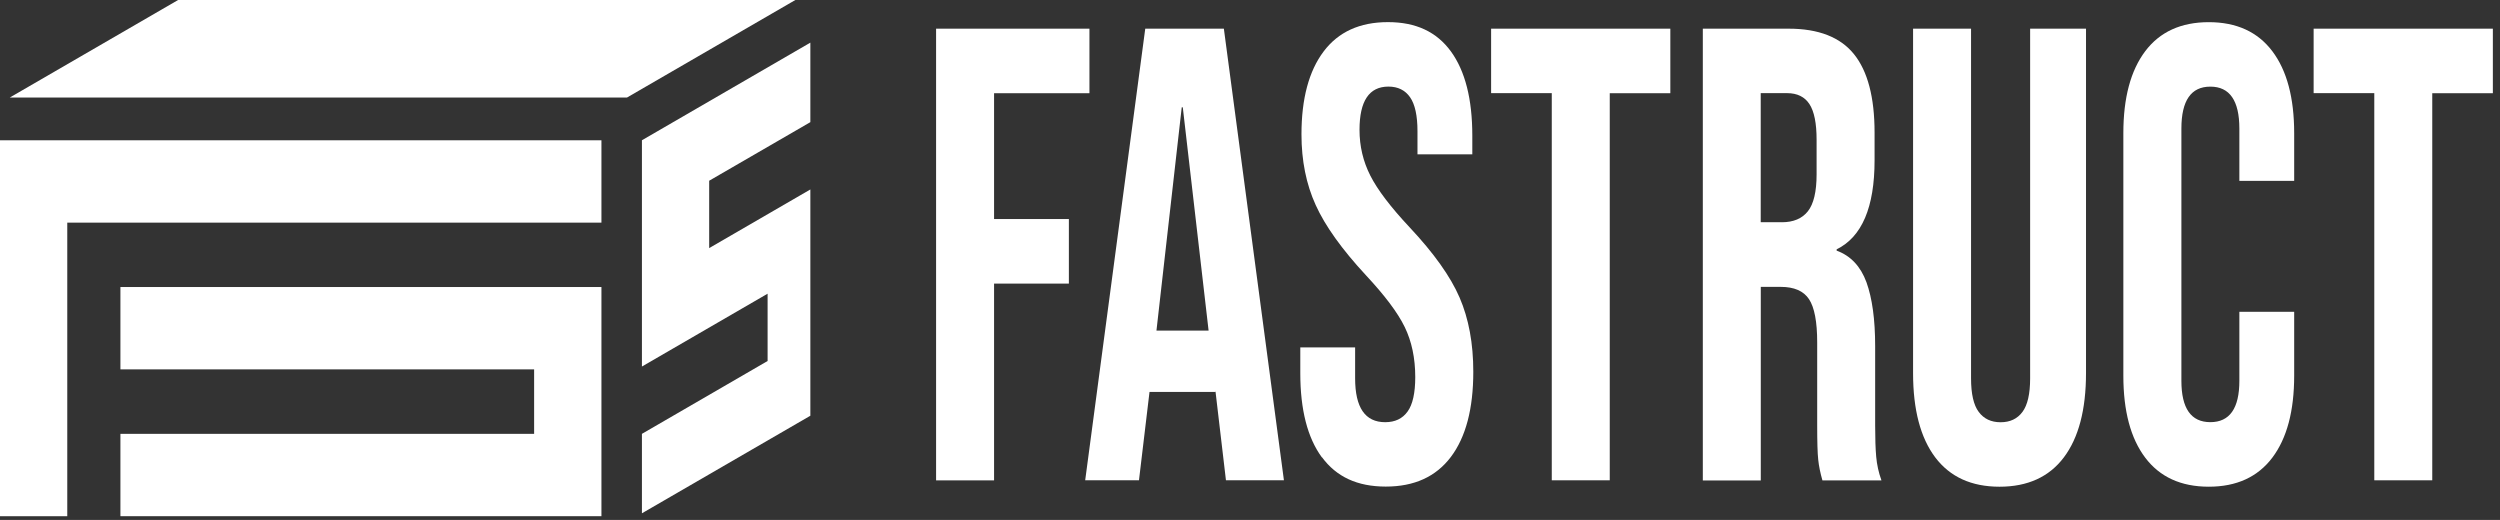 <svg width="226" height="47" viewBox="0 0 226 47" fill="none" xmlns="http://www.w3.org/2000/svg">
<rect x="0" y="0" width="226" height="47" fill="#333333" stroke="none"/>
<path d="M0.879 8.82L16.101 0H71.901L56.675 8.82H0.879Z" fill="white"/>
<path d="M0 46.666V12.682H54.37V20.126H6.081V46.666H0Z" fill="white"/>
<path d="M10.886 46.664V39.22H48.285V33.391H10.886V25.947H54.37V46.664H10.886Z" fill="white"/>
<path d="M58.03 39.219L69.391 32.634V26.55L58.03 33.135V12.679L73.256 3.854V11.042L64.11 16.338V22.428L73.256 17.127V37.582L58.03 46.402V39.219Z" fill="white"/>
<path d="M84.623 2.592H98.485V8.427H89.864V19.801H96.626V25.637H89.864V43.426H84.623V2.592Z" fill="white"/>
<path d="M103.537 2.592H110.637L116.067 43.419H110.826L109.873 35.315V35.431H103.916L102.963 43.419H98.101L103.531 2.592H103.537ZM109.257 29.885L106.924 9.703H106.829L104.544 29.885H109.263H109.257Z" fill="white"/>
<path d="M119.501 41.349C118.198 39.58 117.547 37.042 117.547 33.737V31.403H122.503V34.201C122.503 36.847 123.409 38.166 125.221 38.166C126.109 38.166 126.784 37.847 127.246 37.202C127.708 36.564 127.939 35.52 127.939 34.085C127.939 32.374 127.619 30.866 126.986 29.561C126.352 28.256 125.174 26.698 123.462 24.864C121.301 22.53 119.791 20.42 118.938 18.535C118.08 16.651 117.653 14.519 117.653 12.149C117.653 8.923 118.323 6.422 119.655 4.653C120.987 2.884 122.924 2 125.47 2C128.016 2 129.875 2.884 131.166 4.653C132.451 6.422 133.097 8.959 133.097 12.265V13.954H128.14V11.852C128.14 10.453 127.915 9.43 127.471 8.792C127.027 8.155 126.376 7.828 125.517 7.828C123.77 7.828 122.9 9.133 122.9 11.736C122.9 13.214 123.226 14.592 123.877 15.875C124.528 17.158 125.713 18.717 127.424 20.543C129.615 22.878 131.125 24.994 131.948 26.901C132.771 28.807 133.186 31.04 133.186 33.606C133.186 36.948 132.511 39.514 131.16 41.305C129.81 43.096 127.85 43.987 125.274 43.987C122.699 43.987 120.81 43.103 119.507 41.334L119.501 41.349Z" fill="white"/>
<path d="M140.274 8.42H134.797V2.592H150.998V8.427H145.521V43.419H140.28V8.42H140.274Z" fill="white"/>
<path d="M153.929 2.592H161.692C164.392 2.592 166.364 3.36 167.601 4.897C168.839 6.434 169.461 8.797 169.461 11.987V14.495C169.461 18.736 168.318 21.418 166.032 22.541V22.657C167.299 23.121 168.2 24.078 168.727 25.514C169.248 26.956 169.514 28.877 169.514 31.291V38.468C169.514 39.635 169.544 40.577 169.609 41.295C169.674 42.013 169.828 42.723 170.083 43.426H164.747C164.558 42.767 164.428 42.143 164.368 41.563C164.303 40.983 164.274 39.932 164.274 38.417V30.951C164.274 29.087 164.025 27.783 163.533 27.043C163.042 26.304 162.189 25.934 160.987 25.934H159.175V43.434H153.935V2.592H153.929ZM161.076 20.091C162.124 20.091 162.912 19.758 163.433 19.098C163.954 18.439 164.22 17.329 164.22 15.771V12.625C164.22 11.146 164.007 10.08 163.575 9.413C163.148 8.754 162.468 8.42 161.55 8.42H159.169V20.084H161.076V20.091Z" fill="white"/>
<path d="M174.944 41.346C173.612 39.577 172.942 37.04 172.942 33.734V2.592H178.183V34.205C178.183 35.605 178.414 36.619 178.876 37.236C179.338 37.859 179.995 38.171 180.854 38.171C181.712 38.171 182.369 37.859 182.831 37.236C183.293 36.612 183.524 35.605 183.524 34.205V2.592H188.575V33.734C188.575 37.04 187.906 39.577 186.574 41.346C185.241 43.115 183.299 43.999 180.759 43.999C178.218 43.999 176.282 43.115 174.944 41.346Z" fill="white"/>
<path d="M193.929 41.374C192.608 39.627 191.951 37.155 191.951 33.965V12.037C191.951 8.847 192.608 6.382 193.929 4.628C195.249 2.881 197.162 2.004 199.673 2.004C202.184 2.004 204.096 2.881 205.417 4.628C206.737 6.375 207.394 8.847 207.394 12.037V16.35H202.438V11.624C202.438 9.094 201.562 7.832 199.815 7.832C198.068 7.832 197.198 9.094 197.198 11.624V34.429C197.198 36.916 198.068 38.163 199.815 38.163C201.562 38.163 202.438 36.916 202.438 34.429V28.188H207.394V33.965C207.394 37.155 206.737 39.62 205.417 41.374C204.096 43.121 202.184 43.998 199.673 43.998C197.162 43.998 195.249 43.121 193.929 41.374Z" fill="white"/>
<path d="M214.63 8.42H209.152V2.592H225.354V8.427H219.876V43.419H214.636V8.42H214.63Z" fill="white"/>
</svg>
